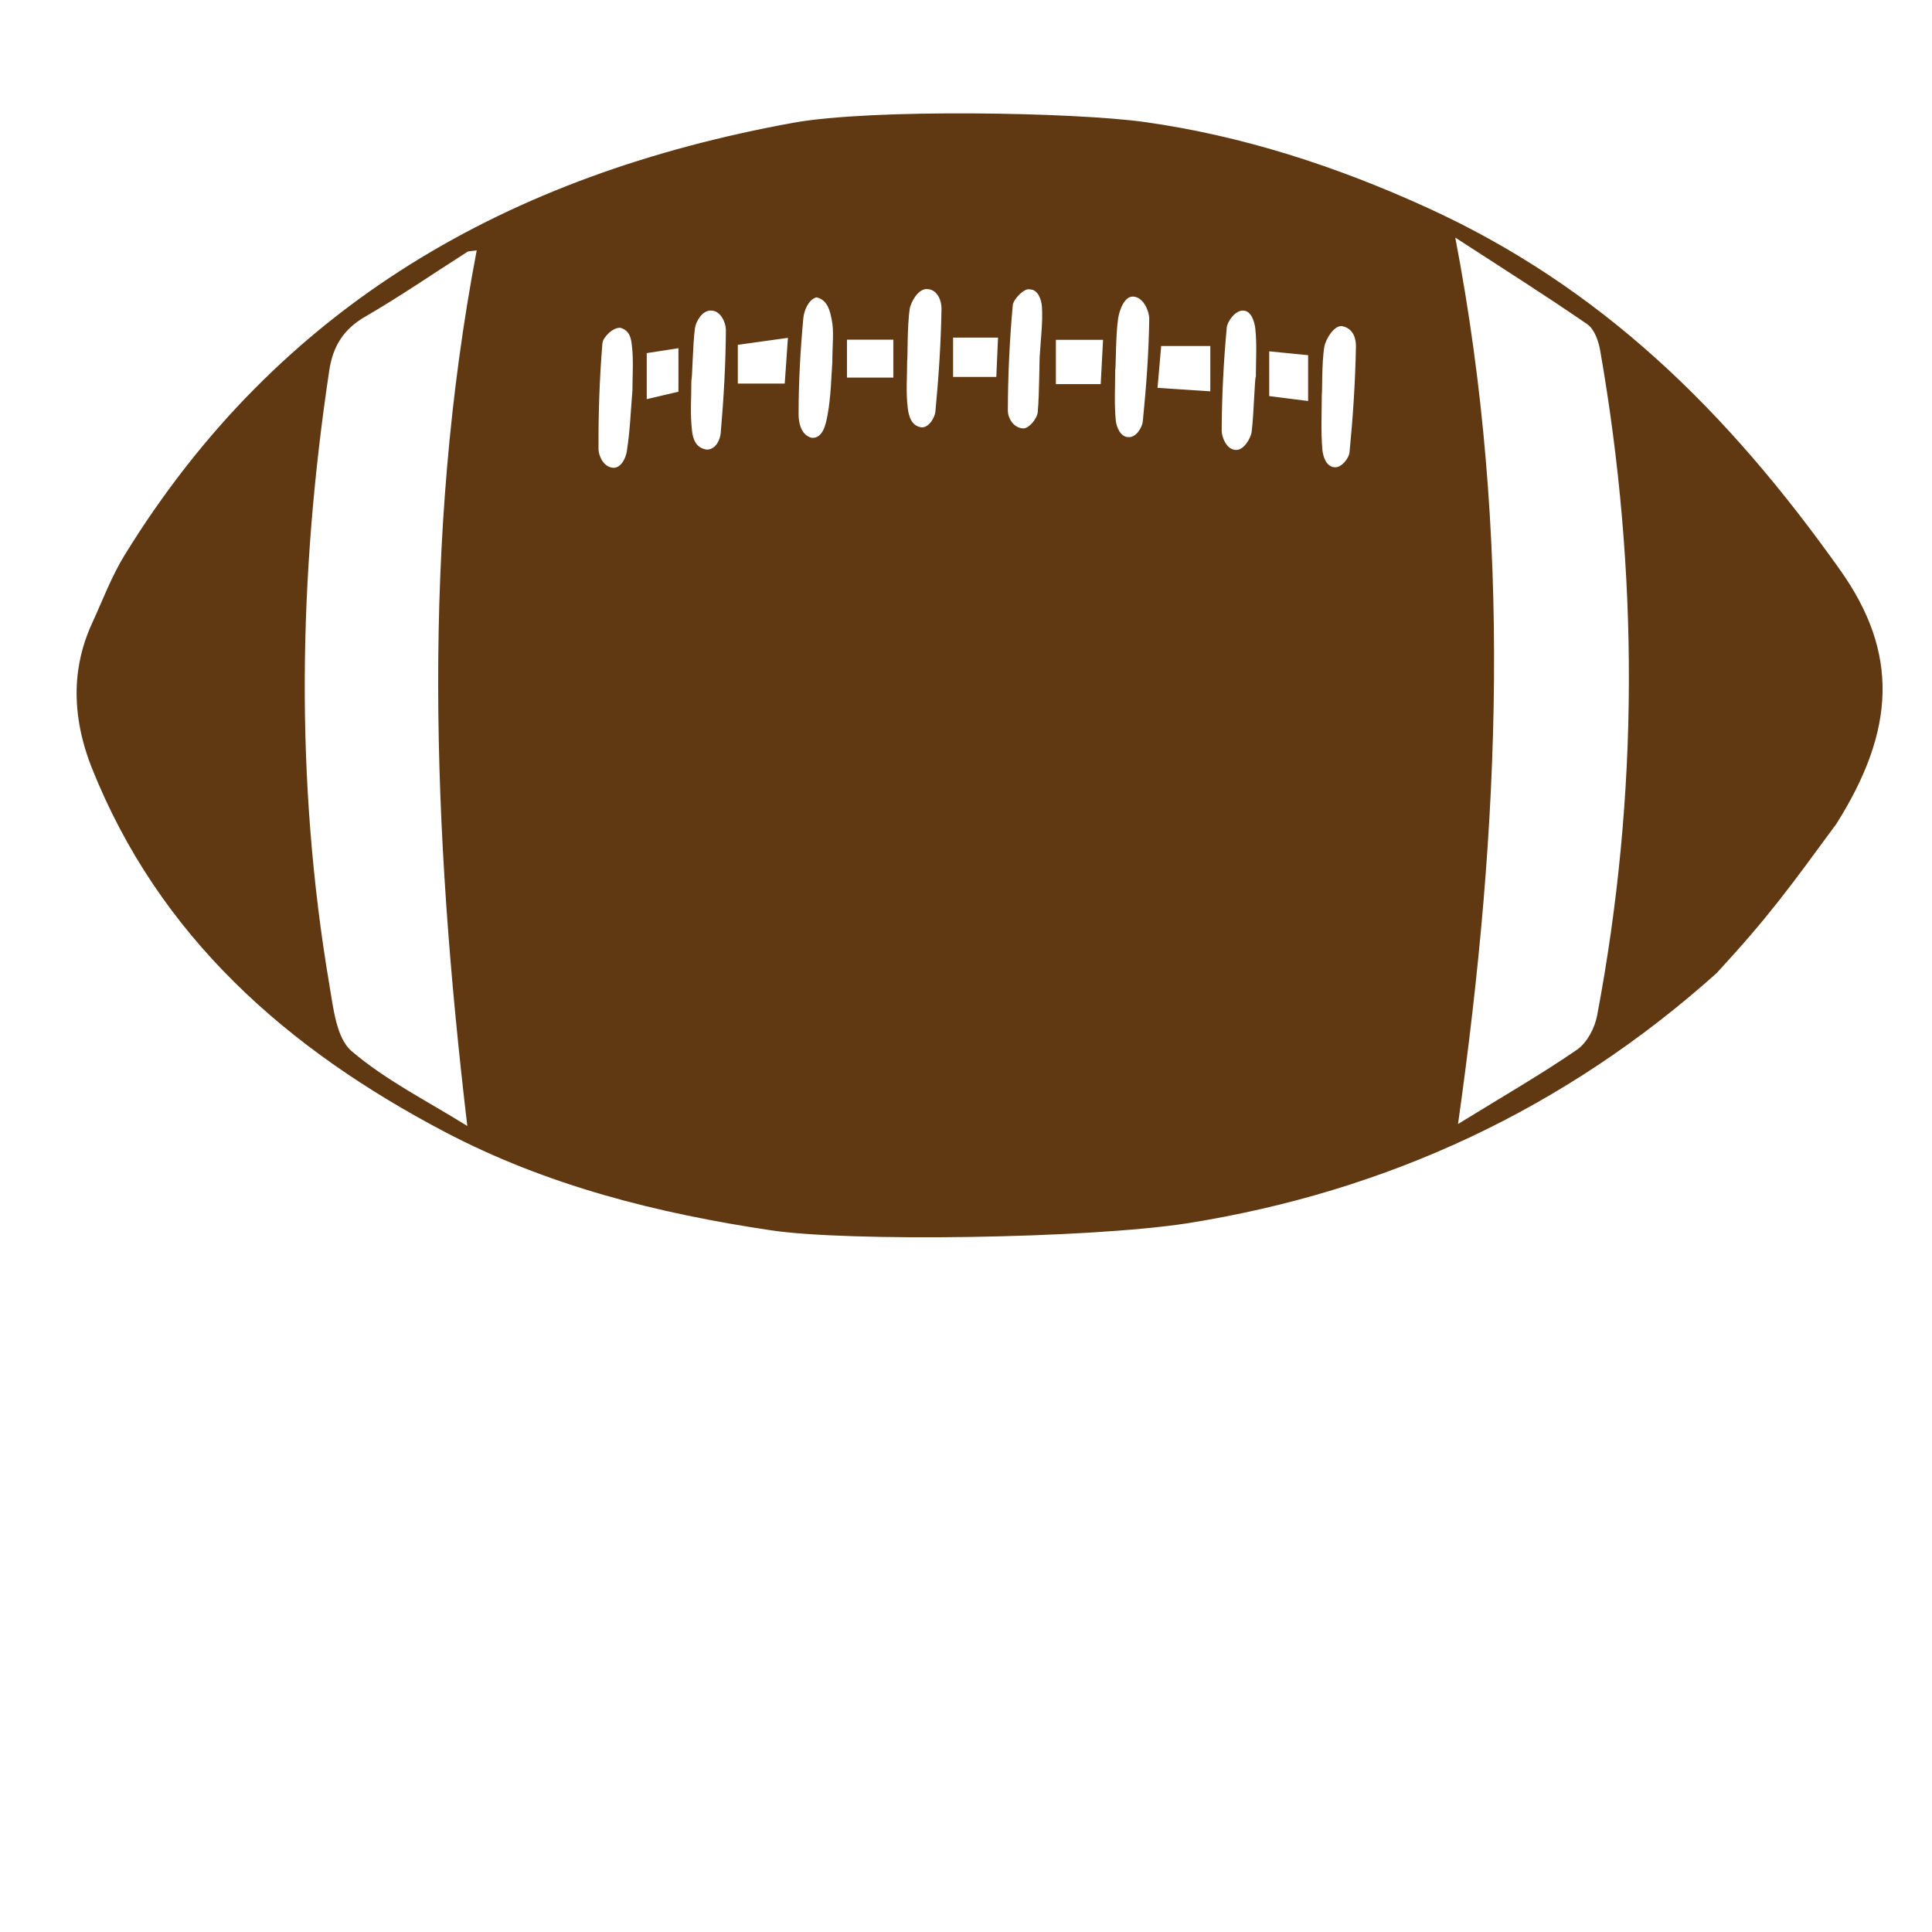 <?xml version="1.0" encoding="utf-8"?>
<!-- Generator: Adobe Illustrator 16.0.0, SVG Export Plug-In . SVG Version: 6.00 Build 0)  -->
<!DOCTYPE svg PUBLIC "-//W3C//DTD SVG 1.1//EN" "http://www.w3.org/Graphics/SVG/1.1/DTD/svg11.dtd">
<svg version="1.1" id="Layer_1" xmlns:x="http://ns.adobe.com/Extensibility/1.0/" xmlns:i="http://ns.adobe.com/AdobeIllustrator/10.0/" xmlns:graph="http://ns.adobe.com/Graphs/1.0/"
	 xmlns="http://www.w3.org/2000/svg" xmlns:xlink="http://www.w3.org/1999/xlink" xmlns:a="http://ns.adobe.com/AdobeSVGViewerExtensions/3.0/"
	 x="0px" y="0px" width="864px" height="864px" viewBox="0 0 864 864" enable-background="new 0 0 864 864" xml:space="preserve">
<path fill="#603913" d="M345.088,550.242c-51.185-7.609-100.548-20.049-146.265-44.097
	C128.529,469.168,71.102,419.112,40.89,342.974c-11.863-30.352-5.291-52.124,0.338-64.375c4.691-10.209,8.679-20.898,14.533-30.409
	C124.619,136.335,227.574,78.06,354.59,54.933c35.382-6.442,126.491-4.704,157.358-0.356c44.076,6.208,85.758,19.839,125.974,38.144
	c77.896,35.455,134.422,90.892,185.049,162.263c26.058,36.735,24.976,71.152-1.747,113.468
	c-21.107,28.688-29.773,40.931-53.53,66.731c-67.552,60.51-147.056,97.683-237.004,111.921
	C485.667,554,379.333,555.333,345.088,550.242z M650.808,106.253c25.547,133.221,20.201,262.358,1.231,396.41
	c20.49-12.625,37.32-22.287,53.243-33.263c4.444-3.063,7.908-9.69,8.955-15.225c18.747-99.061,18.687-198.292,1.356-297.535
	c-0.726-4.152-2.589-9.453-5.72-11.616C691.363,132.247,672.319,120.24,650.808,106.253z M213.182,111.97
	c-2.381,0.375-3.527,0.241-4.281,0.723c-15.152,9.639-29.952,19.88-45.484,28.854c-9.811,5.668-14.542,13.26-16.186,24.208
	c-13.748,91.594-15.436,183.182,0.076,274.715c1.753,10.342,3.123,23.796,9.947,29.612c15.496,13.207,34.282,22.553,51.729,33.467
	C193.324,370.888,188.509,241.529,213.182,111.97z M282.834,174.47c0-6.633,0.524-13.329-0.244-19.871
	c-0.332-2.831-0.709-6.702-5.121-8.006c-3.5-0.278-7.865,4.399-8.069,6.904c-1.287,15.737-1.836,31.567-1.738,47.36
	c0.017,2.795,2.087,7.965,6.492,8.344c3.771,0.148,5.717-4.609,6.147-7.301C281.746,192.863,282.067,183.647,282.834,174.47z
	 M498.732,165.335c0,7.654-0.505,15.36,0.281,22.932c0.267,2.575,2.042,7.369,5.82,7.203c3.343,0.166,5.975-4.465,6.227-6.974
	c1.526-15.212,2.678-30.5,2.885-45.776c0.045-3.312-2.34-9.33-6.577-10.028c-4.467-0.884-6.801,6.21-7.341,9.75
	C498.887,149.917,499.05,165.335,498.732,165.335z M372.218,162.056c0-8.03,0.854-13.866-0.3-19.272
	c-0.768-3.59-1.682-8.602-6.767-9.817c-3.618,0.952-5.604,6.055-5.902,9.313c-1.319,14.307-2.121,28.703-2.111,43.065
	c0.003,3.485,0.966,9.235,5.857,10.45c5.132,0.368,6.367-6.376,7.057-10.036C371.66,177.231,371.717,168.411,372.218,162.056z
	 M405.69,161.2c0,7.193-0.634,14.47,0.299,21.539c0.398,3.017,1.436,7.885,6.254,8.382c3.358,0.031,5.832-4.535,6.072-7.057
	c1.459-15.332,2.488-30.734,2.731-46.126c0.045-2.852-1.489-8.503-6.379-8.658c-3.813-0.373-7.315,5.575-7.828,8.855
	C405.66,145.659,405.948,161.2,405.69,161.2z M591.109,176.471c0,8.187-0.465,16.415,0.257,24.537
	c0.248,2.785,1.474,7.55,5.321,7.946c3.273,0.396,6.586-4.194,6.82-6.589c1.544-15.775,2.591-31.626,2.875-47.469
	c0.053-2.982-0.883-8.054-6.253-9.058c-3.598-0.315-7.258,5.779-7.87,9.208C591.02,161.988,591.369,176.471,591.109,176.471z
	 M561.627,168.423c0-7.185,0.52-14.428-0.257-21.528c-0.308-2.822-1.763-7.965-5.354-7.986c-3.529-0.243-7.14,4.823-7.395,7.546
	c-1.439,15.319-2.2,30.732-2.277,46.118c-0.014,2.867,2.187,8.602,6.371,8.634c3.464,0.231,6.683-5.22,7.045-8.191
	C560.745,184.924,561.118,168.423,561.627,168.423z M309.196,169.835c0,7.708-0.636,15.498,0.318,23.085
	c0.371,2.947,1.378,7.461,6.655,8.148c4.218-0.159,5.902-4.76,6.13-7.378c1.343-15.354,2.229-30.778,2.321-46.183
	c0.017-2.86-2.123-8.578-6.59-8.621c-3.973-0.221-6.847,4.959-7.241,7.851C309.759,154.312,309.611,169.835,309.196,169.835z
	 M465.028,158.489c0.405-7.114,1.358-14.261,0.932-21.324c-0.161-2.677-1.565-7.73-5.401-7.734
	c-2.494-0.788-7.416,4.491-7.646,7.049c-1.418,15.706-2.161,31.502-2.198,47.271c-0.006,2.614,2.075,7.664,7.033,7.857
	c2.691-0.193,6.085-4.606,6.325-7.17C464.875,175.857,464.812,158.491,465.028,158.489z M519.28,154.744
	c-0.553,6.349-1.025,11.777-1.627,18.71c8.366,0.548,15.596,1.021,23.602,1.542c0-7.671,0-13.54,0-20.253
	C534.052,154.744,527.597,154.744,519.28,154.744z M493.288,151.983c-7.445,0-14.238,0-21.094,0c0,6.805,0,13.074,0,19.806
	c7.145,0,13.114,0,20.045,0C492.588,165.216,492.906,159.199,493.288,151.983z M352.359,151.083
	c-8.777,1.226-15.578,2.173-22.399,3.125c0,6.841,0,12.224,0,17.328c7.357,0,13.772,0,20.978,0
	C351.416,164.651,351.827,158.74,352.359,151.083z M399.5,151.908c-7.415,0-14.112,0-20.731,0c0,6.465,0,11.754,0,16.958
	c7.342,0,13.684,0,20.731,0C399.5,162.656,399.5,157.362,399.5,151.908z M446.322,150.979c-7.618,0-13.503,0-20.099,0
	c0,6.515,0,12.224,0,17.592c6.998,0,12.862,0,19.326,0C445.812,162.59,446.031,157.611,446.322,150.979z M584.996,179.331
	c0-7.635,0-13.528,0-20.492c-5.837-0.58-11.166-1.109-17.392-1.726c0,7.355,0,13.258,0,20.016
	C573.067,177.82,578.031,178.45,584.996,179.331z M289.224,157.915c0,7.15,0,13.404,0,20.586c5.617-1.314,9.911-2.32,14.176-3.319
	c0-6.882,0-12.779,0-19.453C298.062,156.552,293.731,157.219,289.224,157.915z"/>
</svg>
